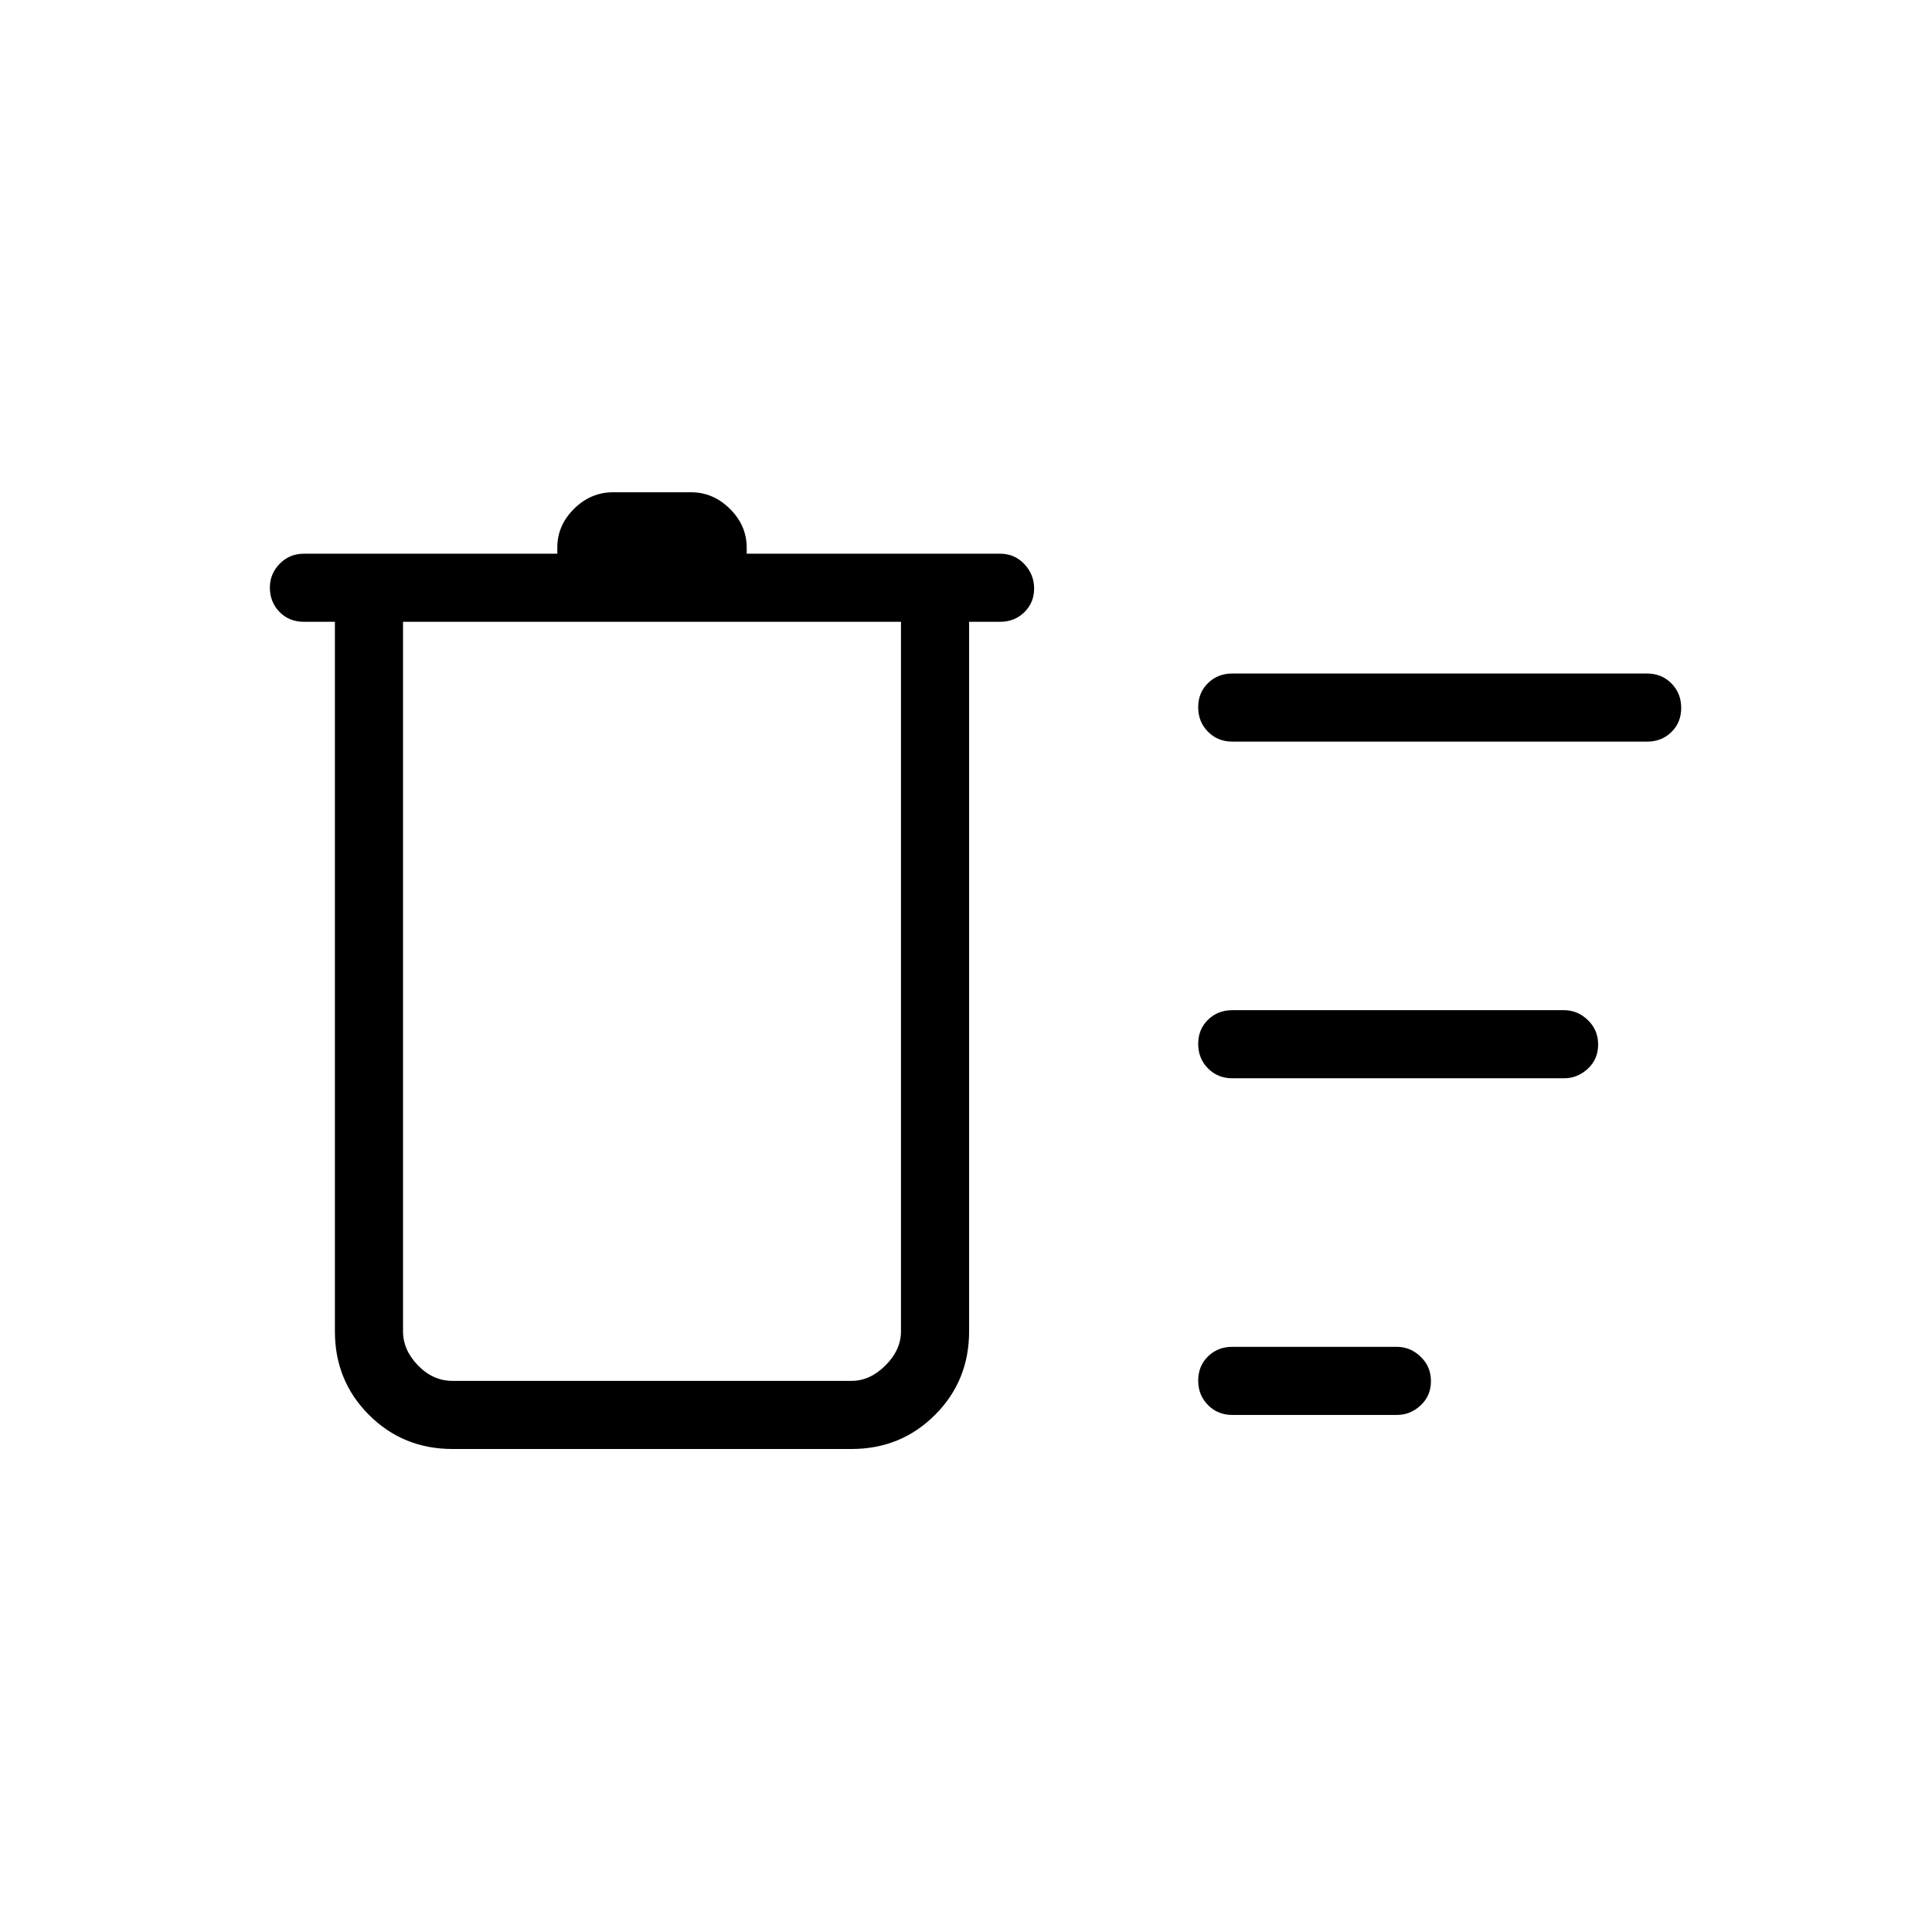 <svg xmlns="http://www.w3.org/2000/svg" height="40" viewBox="0 -960 960 960" width="40"><path d="M224.87-240q-24.58 0-41.52-16.94-16.94-16.94-16.94-41.52v-352.57h-15.38q-7.38 0-12.15-4.9-4.78-4.91-4.78-12.16 0-6.76 4.87-11.77 4.86-5.01 12.06-5.01h125.89v-3.04q0-11.04 8.31-19.26 8.31-8.22 19.39-8.22h38.71q11.08 0 19.39 8.26t8.31 19.27v2.99h125.89q7.2 0 12.06 5.15 4.87 5.16 4.87 12.17t-4.87 11.77q-4.86 4.75-12.06 4.75h-15.38v352.57q0 24.58-16.94 41.52Q447.65-240 423.08-240H224.87Zm387.44-16.92q-7.19 0-12.06-4.91T595.38-274q0-7.26 4.87-12.01 4.87-4.76 12.06-4.76h81.79q6.69 0 11.81 4.91t5.12 12.17q0 7.25-5.12 12.01t-11.81 4.76h-81.79Zm0-167.29q-7.19 0-12.06-4.9-4.87-4.91-4.87-12.17t4.87-12.01q4.87-4.76 12.06-4.76h164.87q6.69 0 11.81 4.91 5.11 4.91 5.11 12.16 0 7.26-5.11 12.02-5.12 4.75-11.81 4.75H612.31Zm0-167.28q-7.19 0-12.06-4.91t-4.87-12.16q0-7.26 4.87-12.02 4.87-4.75 12.06-4.75h206.15q7.19 0 12.06 4.91 4.86 4.91 4.86 12.16 0 7.26-4.86 12.02-4.87 4.75-12.06 4.75H612.31Zm-412.05-59.54v352.57q0 9.23 7.43 16.92 7.44 7.69 17.18 7.69h198.21q9.23 0 16.92-7.69 7.69-7.69 7.69-16.92v-352.57H200.26Z"/></svg>